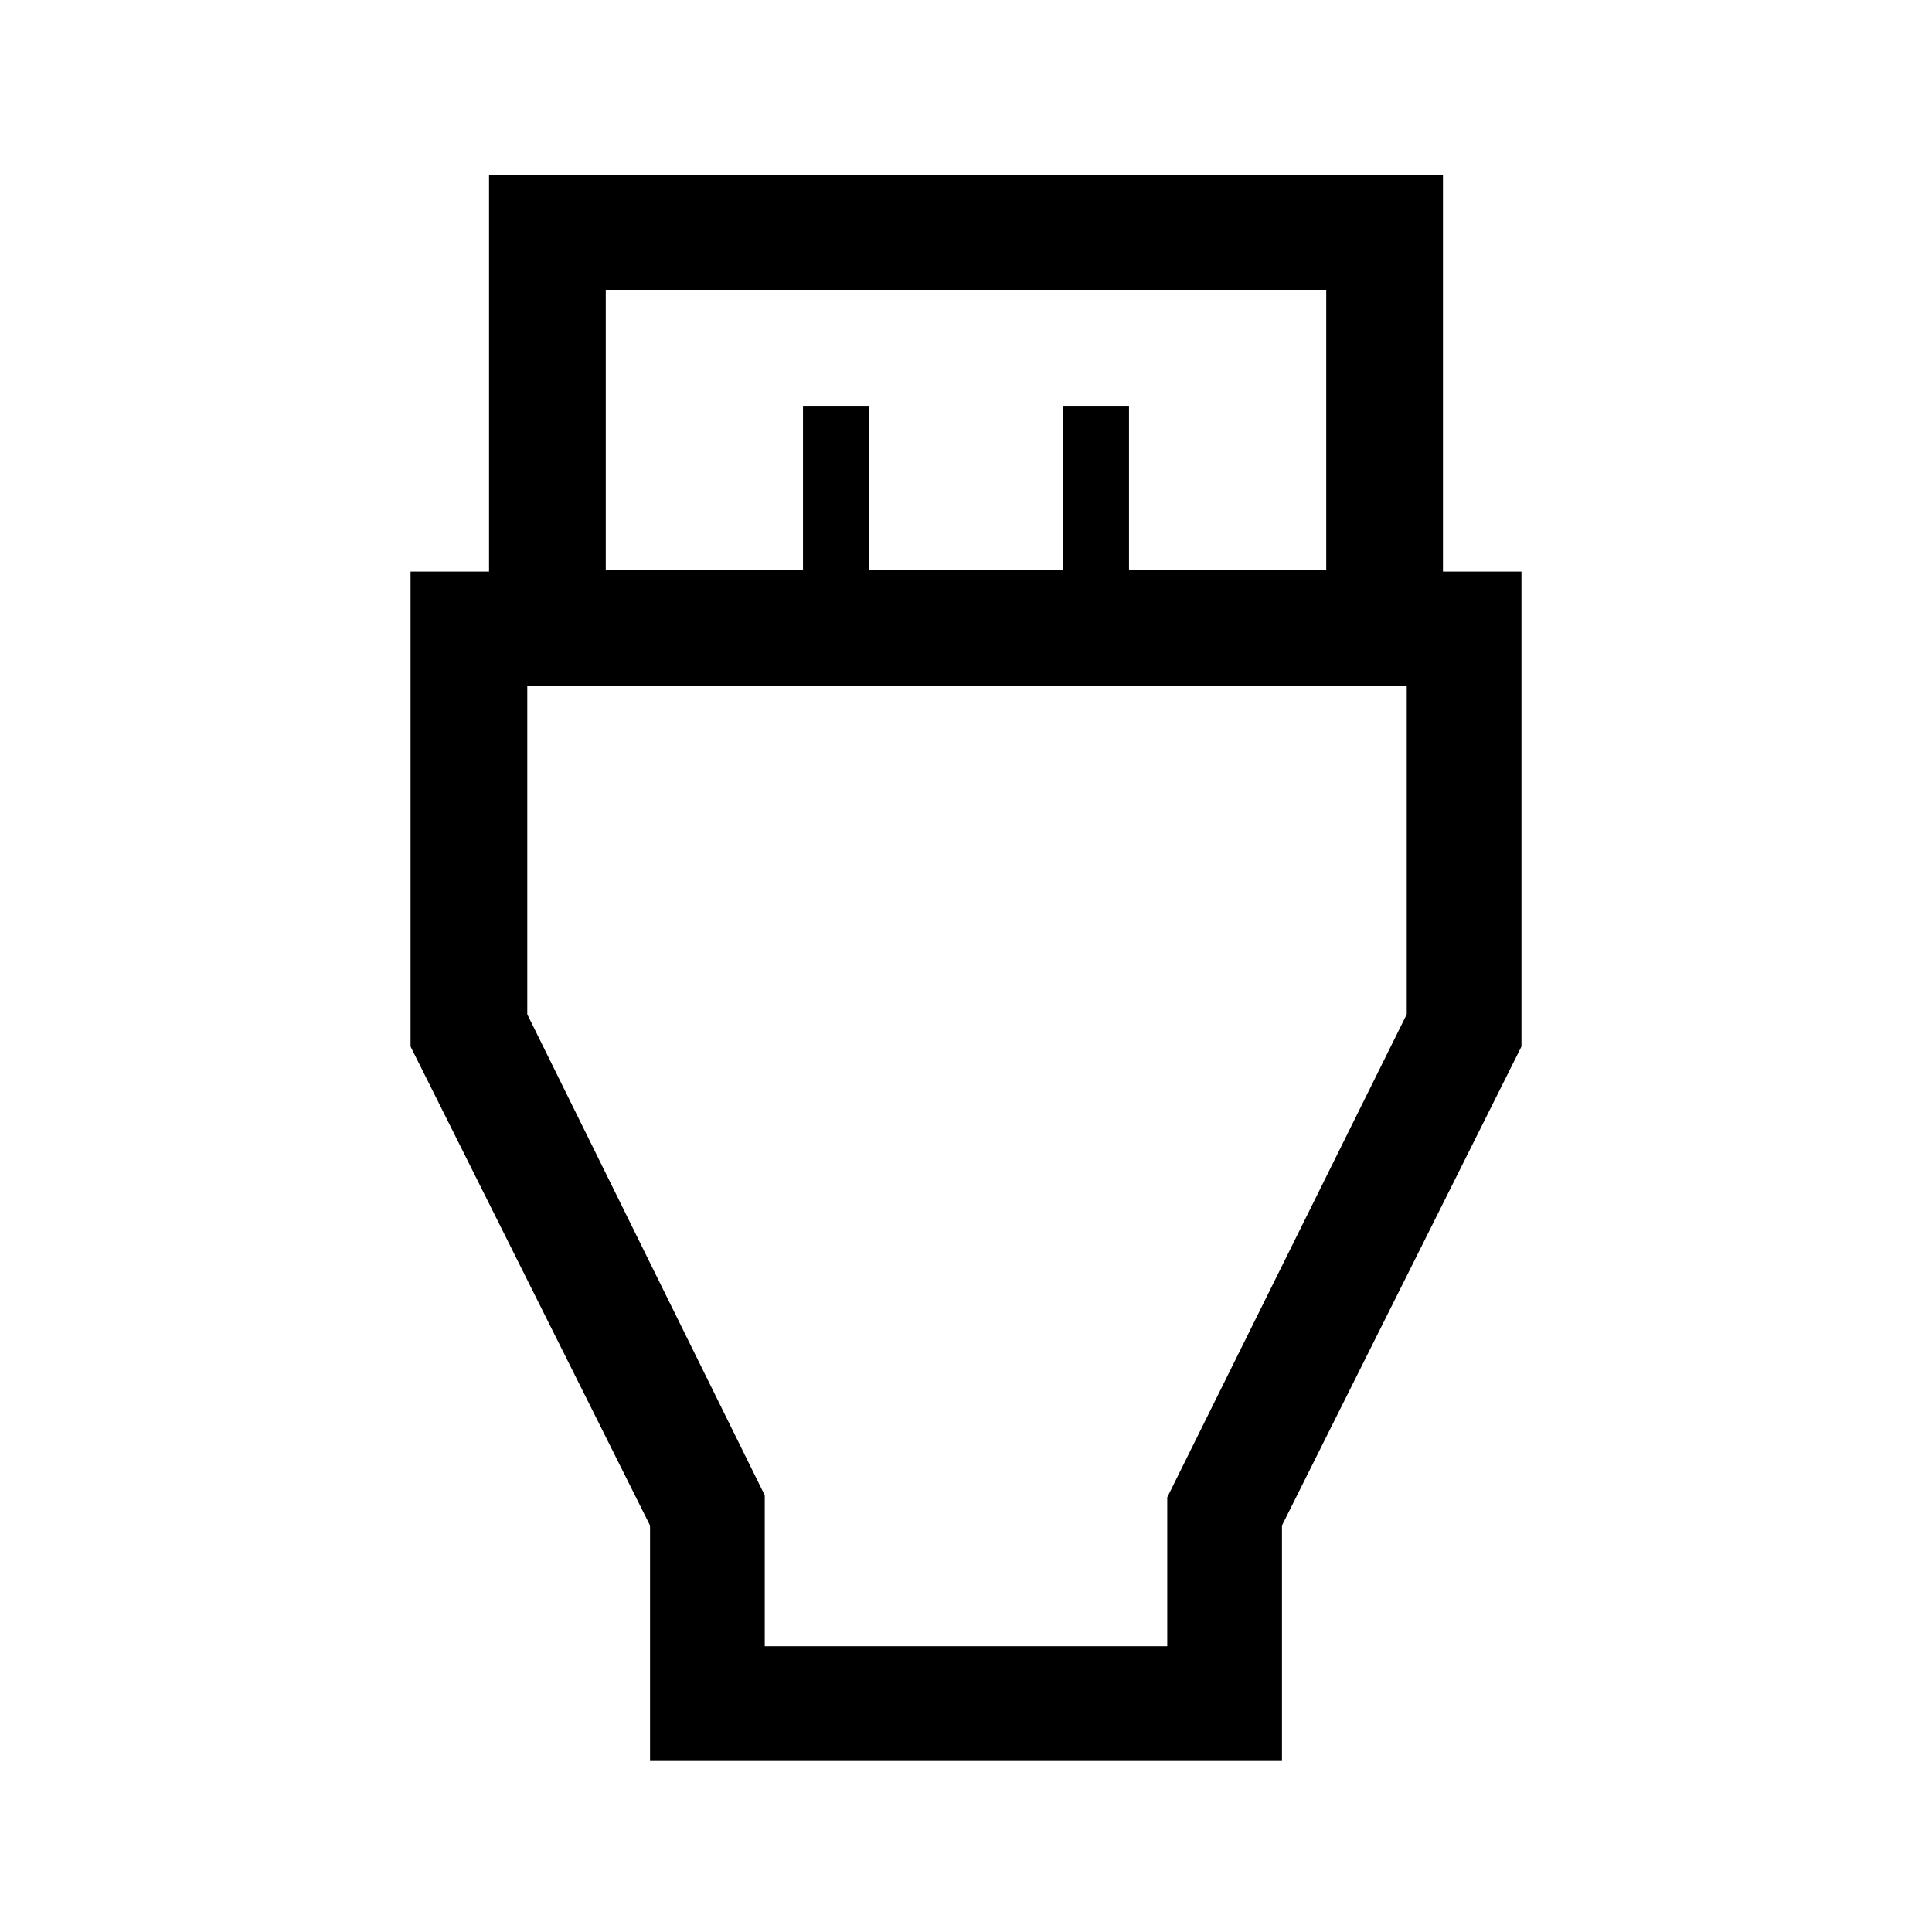 <svg xmlns="http://www.w3.org/2000/svg" height="48" width="48"><path d="M16.15 43.75V37.9L10.2 26V14.2h1.95V4.35h23.7v9.85h1.95V26l-5.95 11.9v5.85Zm-1.1-29.6h4.9V10.1h1.65v4.05h4.8V10.1h1.65v4.05h4.9V7.2h-17.9ZM19 40.9h10v-3.7l5.95-12v-8.15H13.1v8.15L19 37.15Zm5-11.95Z"/></svg>